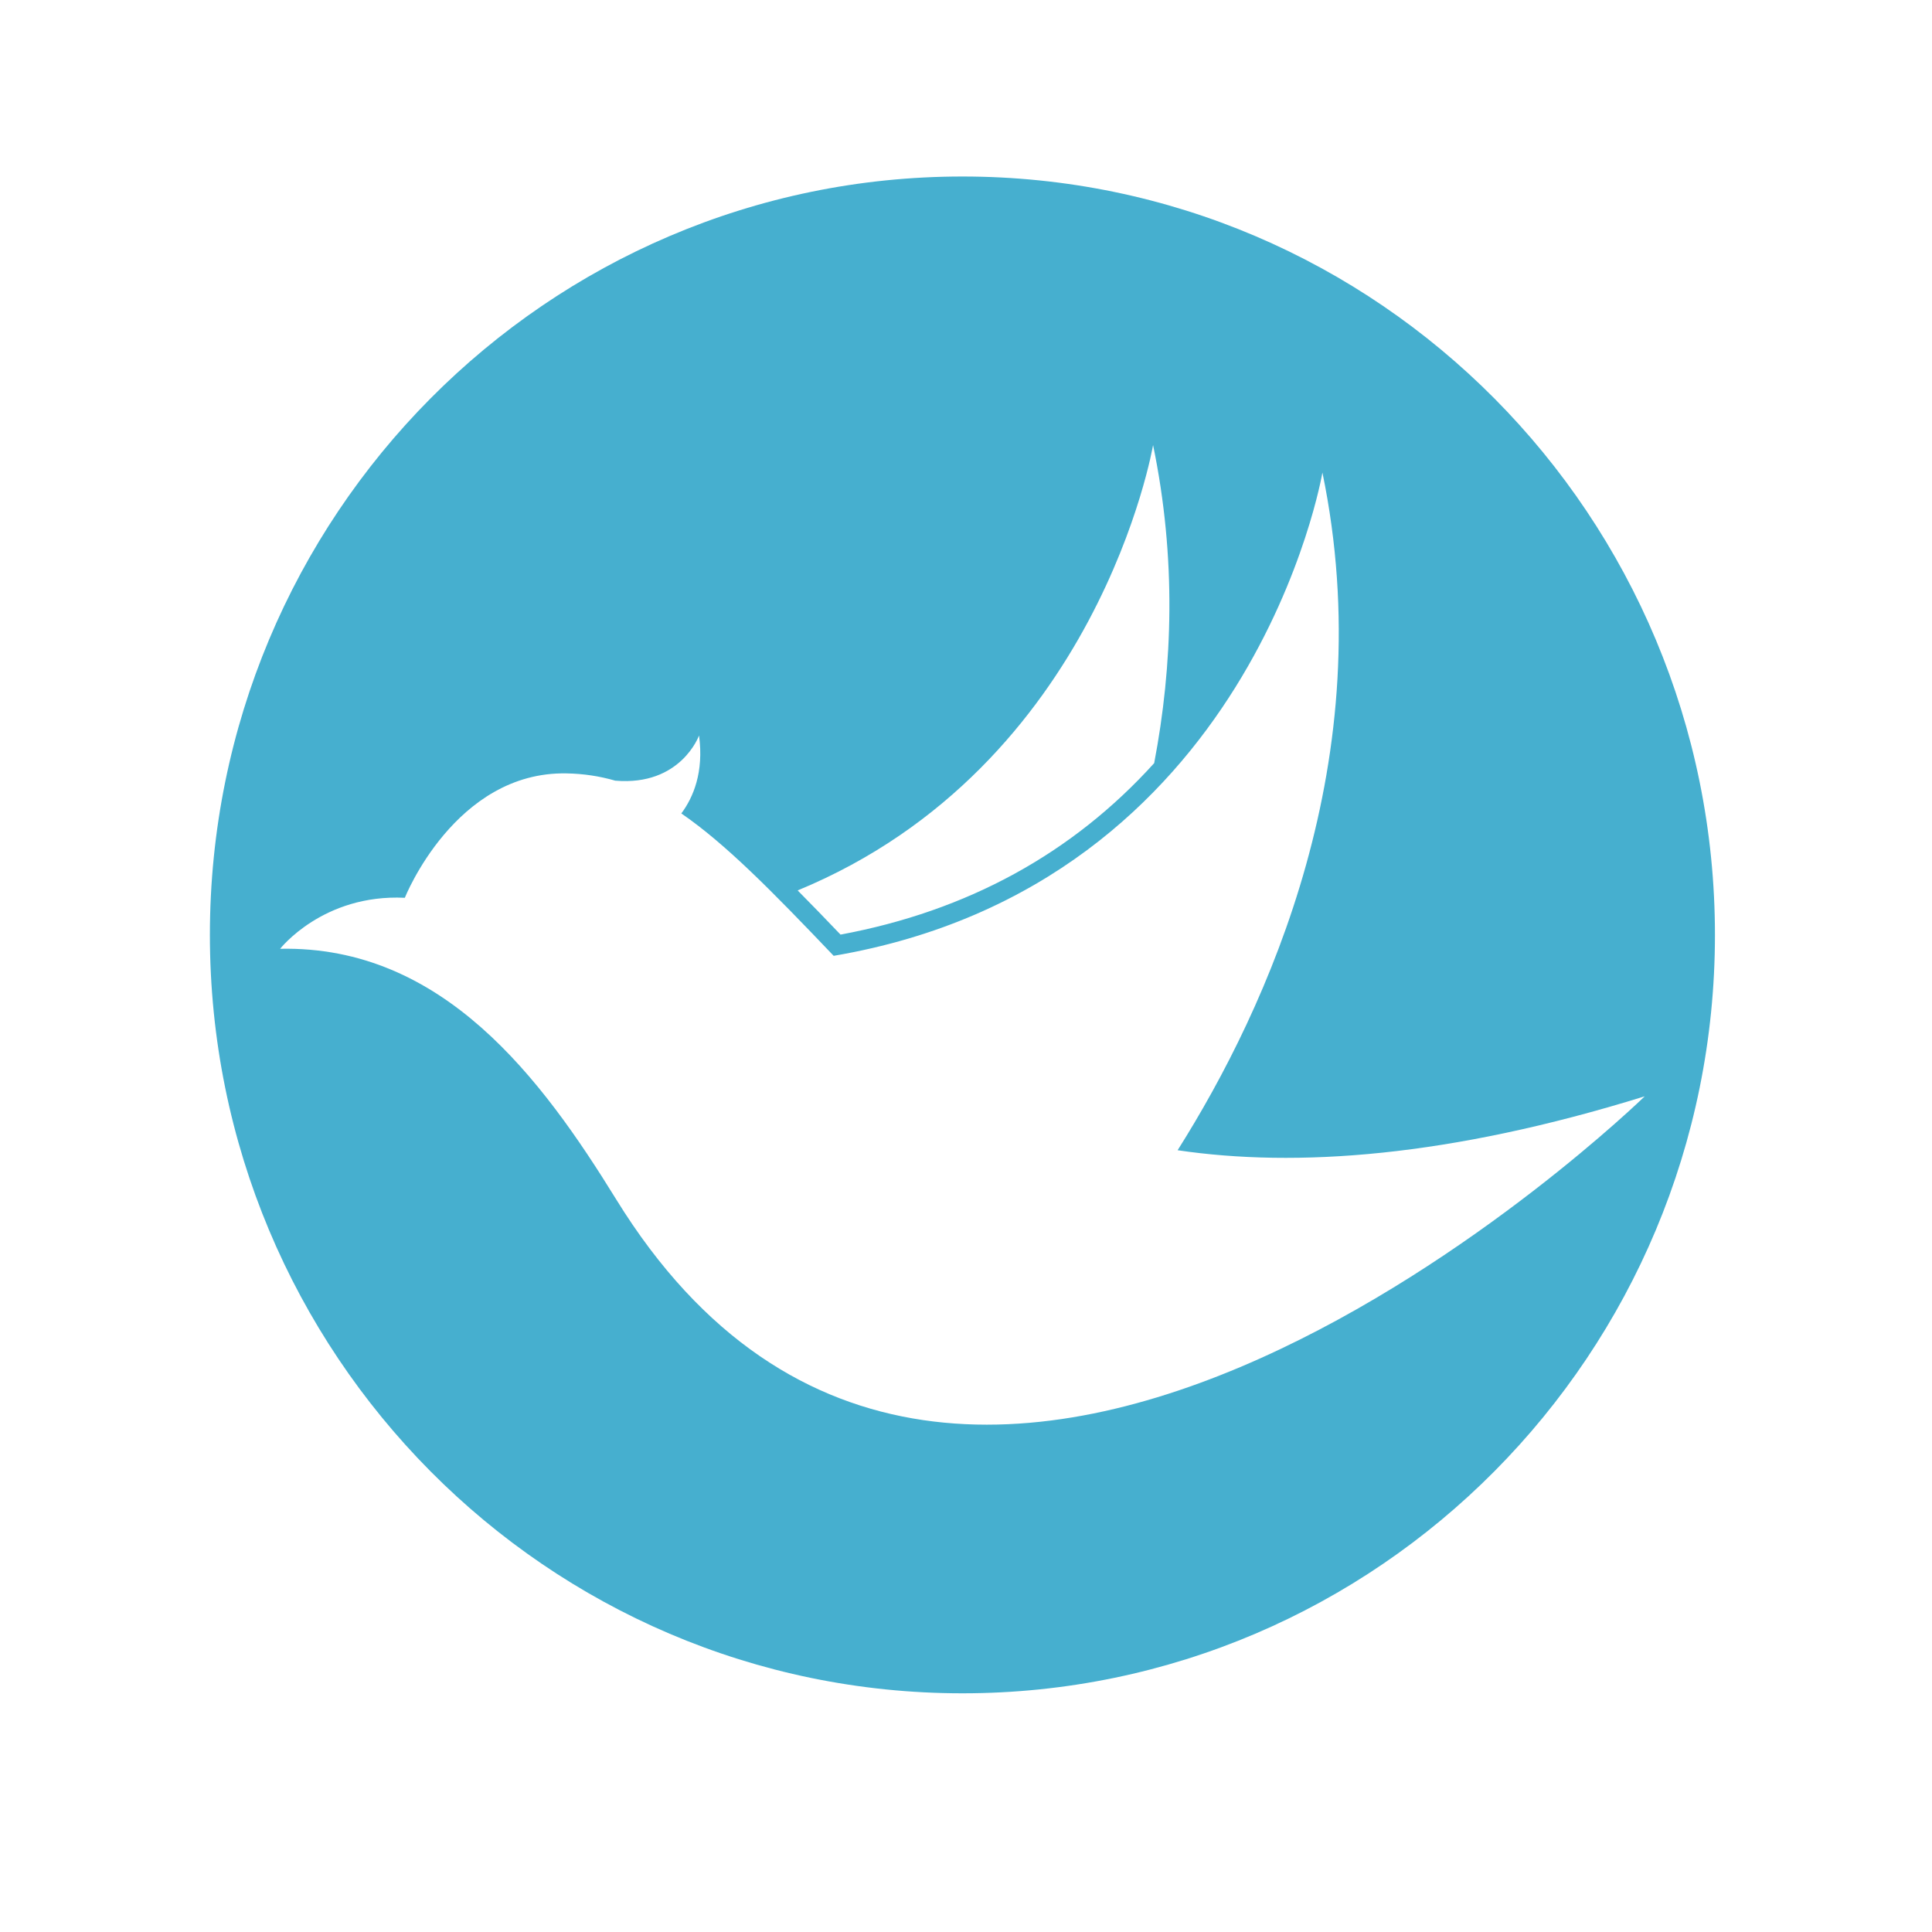 <svg xmlns="http://www.w3.org/2000/svg" xmlns:xlink="http://www.w3.org/1999/xlink" width="100" zoomAndPan="magnify" viewBox="0 0 75 75" height="100" preserveAspectRatio="xMidYMid meet" version="1.0"><defs><clipPath id="0c8cc975b4"><path d="M 8.117 6.855 L 66.617 6.855 L 66.617 66 L 8.117 66 Z M 8.117 6.855 " clip-rule="nonzero"/></clipPath></defs><rect x="-7.5" width="90" fill="#ffffff" y="-7.5" height="90" fill-opacity="1"/><rect x="-7.5" width="90" fill="#ffffff" y="-7.5" height="90" fill-opacity="1"/><g clip-path="url(#0c8cc975b4)"><path fill="#46afcf" d="M 23.922 46.562 C 21.031 41.875 17.199 36.703 10.875 36.832 C 10.875 36.832 12.539 34.699 15.715 34.852 C 15.715 34.852 17.664 29.941 21.992 30.023 C 22.652 30.035 23.273 30.129 23.883 30.305 C 26.434 30.523 27.137 28.551 27.137 28.551 C 27.328 29.977 26.914 30.953 26.449 31.578 C 28.168 32.758 29.98 34.605 32.363 37.105 C 48.645 34.332 51.336 18.344 51.336 18.344 C 53.633 29.43 49.223 39.094 45.715 44.652 C 50.32 45.332 56.238 44.922 63.848 42.559 C 63.848 42.559 37.363 68.348 23.922 46.562 Z M 44.762 17.277 C 45.672 21.672 45.527 25.844 44.805 29.625 C 41.633 33.133 37.551 35.367 32.629 36.281 C 32.047 35.672 31.496 35.102 30.965 34.566 C 42.66 29.738 44.762 17.277 44.762 17.277 Z M 37.363 6.852 C 21.23 6.852 8.148 20.031 8.148 36.293 C 8.148 52.551 21.23 65.734 37.363 65.734 C 53.496 65.734 66.574 52.551 66.574 36.293 C 66.574 20.031 53.496 6.852 37.363 6.852 " fill-opacity="1" fill-rule="nonzero"/></g></svg>